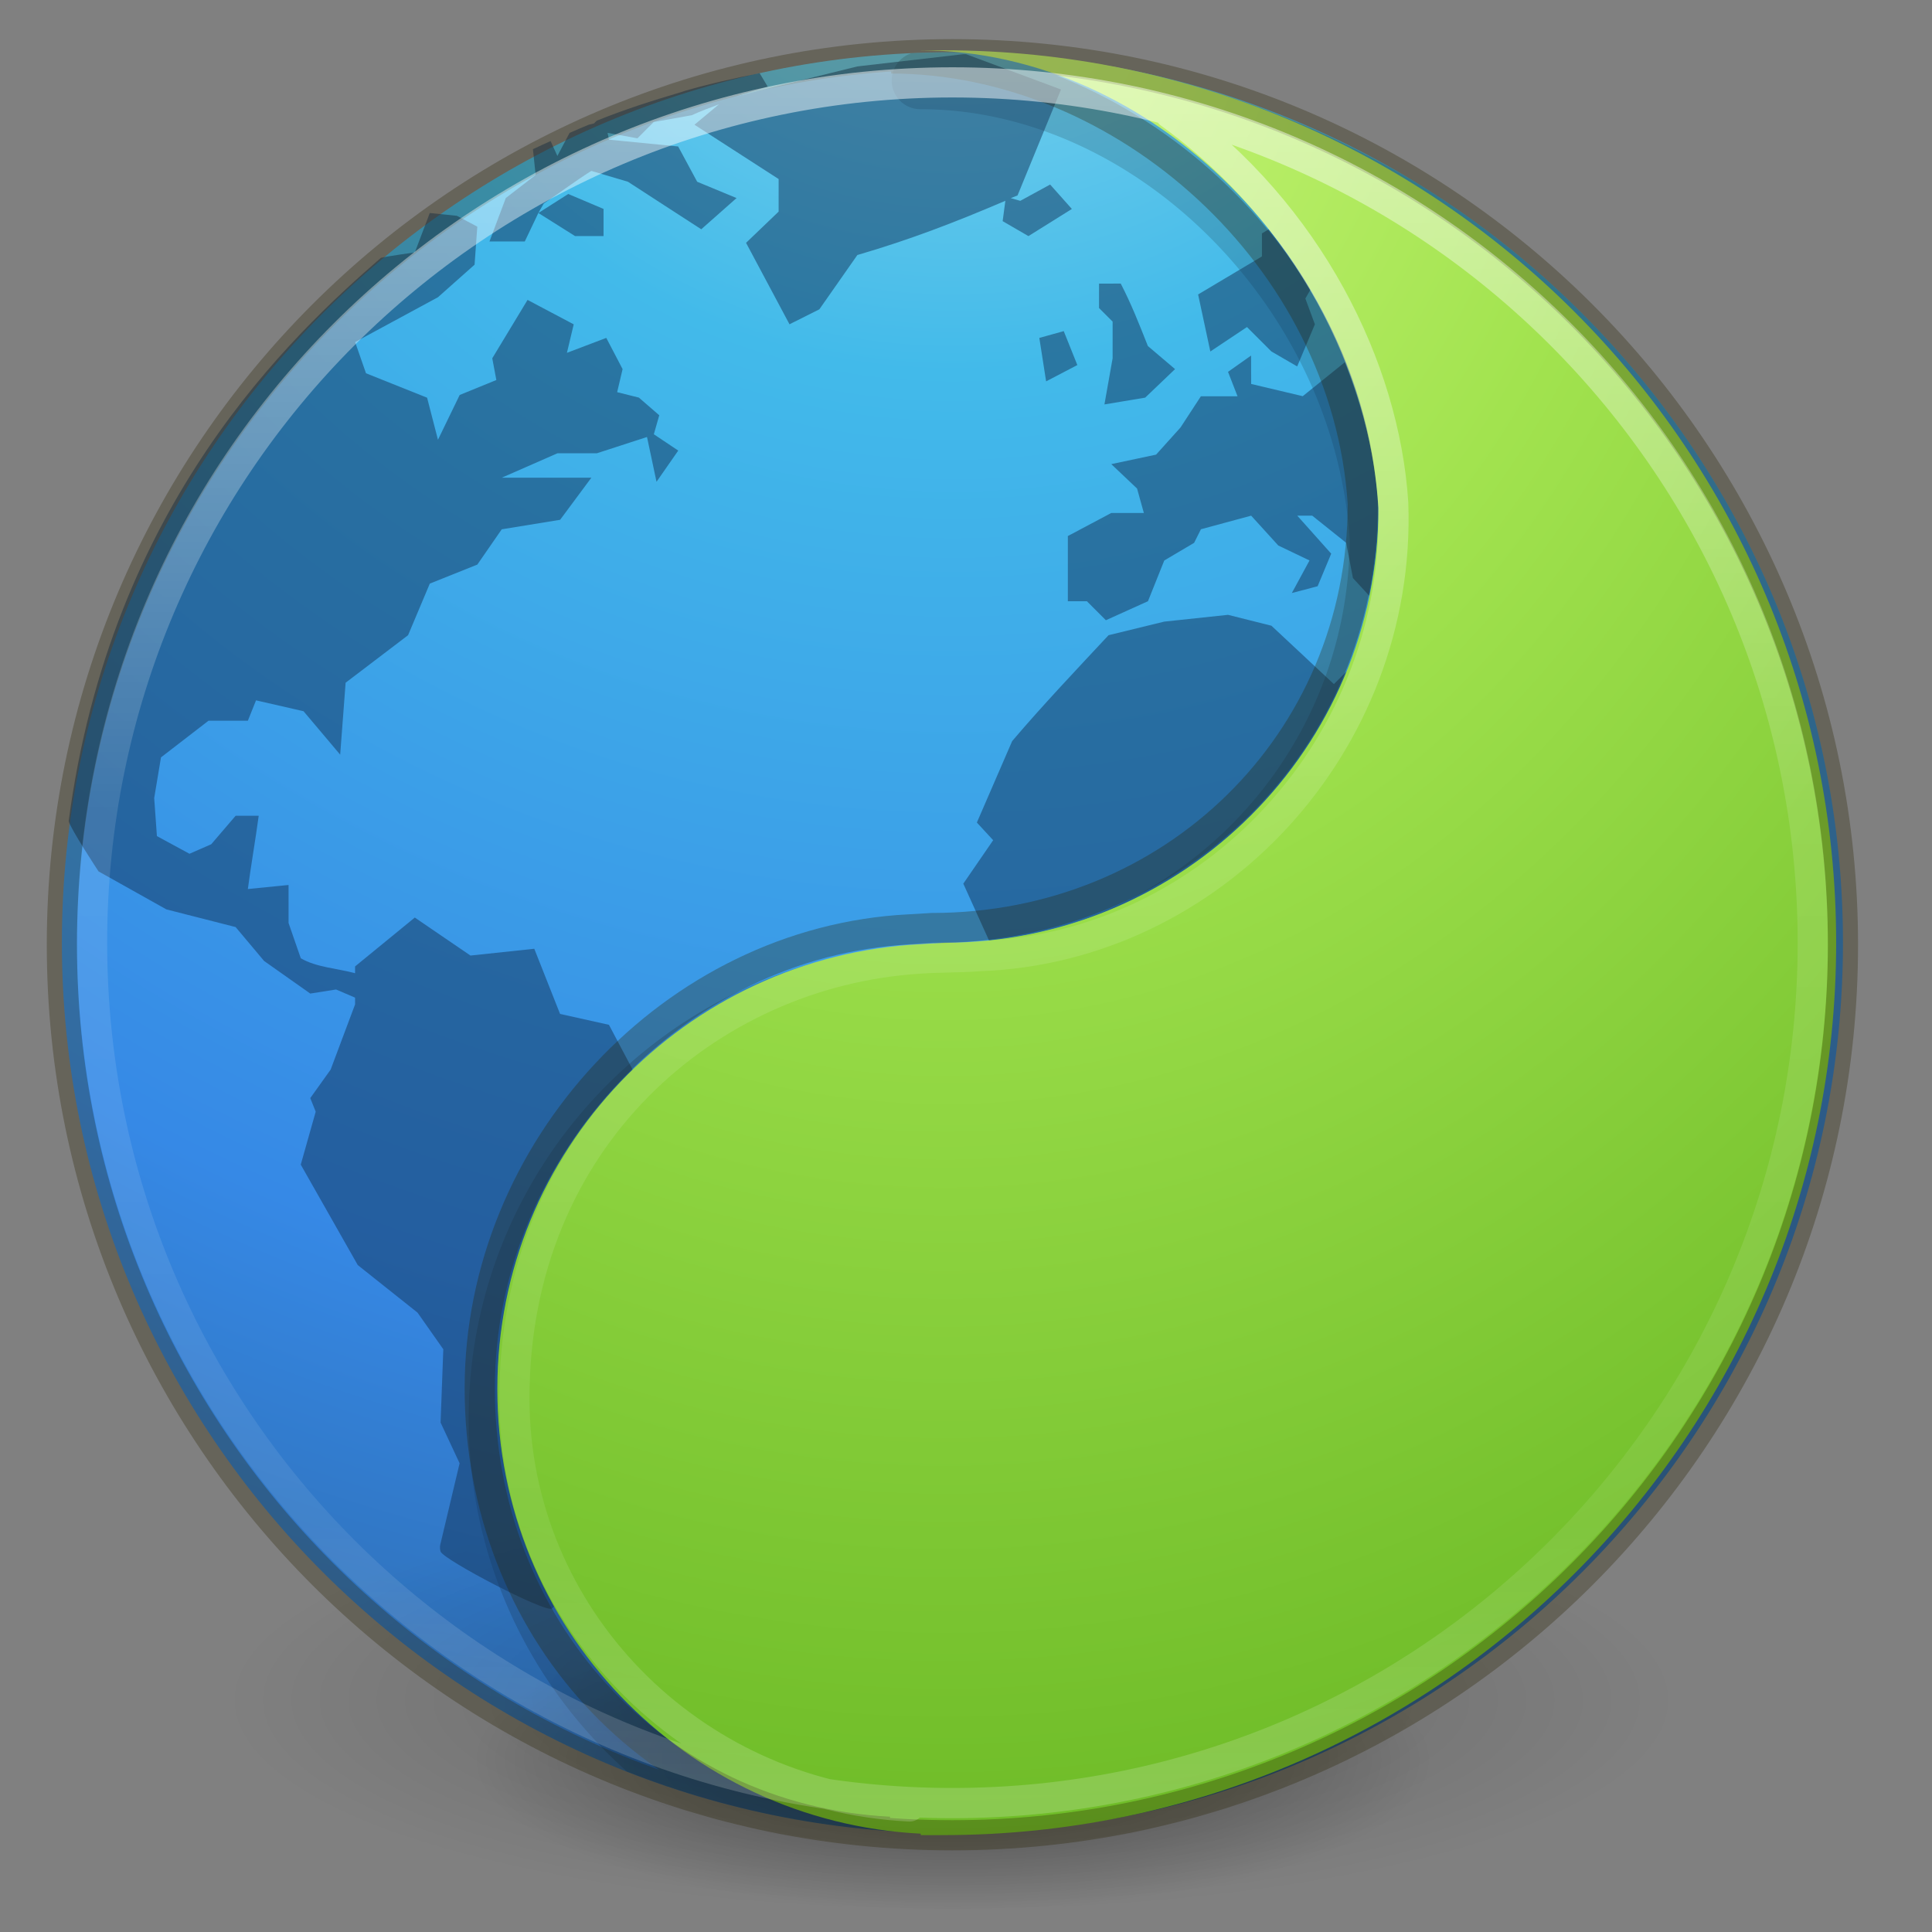 <?xml version="1.0" encoding="UTF-8" standalone="no"?>
<svg
   width="64"
   height="64"
   version="1.1"
   id="svg39"
   sodipodi:docname="web-browser-app.svg"
   inkscape:version="1.1.2 (0a00cf5339, 2022-02-04)"
   xmlns:inkscape="http://www.inkscape.org/namespaces/inkscape"
   xmlns:sodipodi="http://sodipodi.sourceforge.net/DTD/sodipodi-0.dtd"
   xmlns:xlink="http://www.w3.org/1999/xlink"
   xmlns="http://www.w3.org/2000/svg"
   xmlns:svg="http://www.w3.org/2000/svg"
   xmlns:rdf="http://www.w3.org/1999/02/22-rdf-syntax-ns#"
   xmlns:cc="http://creativecommons.org/ns#"
   xmlns:dc="http://purl.org/dc/elements/1.1/">
  <rect width="100%" height="100%" fill="#808080" stroke="none"/>
  <sodipodi:namedview
     id="namedview41"
     pagecolor="#ffffff"
     bordercolor="#666666"
     borderopacity="1.0"
     inkscape:pageshadow="2"
     inkscape:pageopacity="0.0"
     inkscape:pagecheckerboard="0"
     showgrid="false"
     inkscape:zoom="9.921875"
     inkscape:cx="32"
     inkscape:cy="31.748031"
     inkscape:window-width="1920"
     inkscape:window-height="1016"
     inkscape:window-x="0"
     inkscape:window-y="32"
     inkscape:window-maximized="1"
     inkscape:current-layer="svg39" />
  <defs
     id="defs27">
    <linearGradient
       id="linearGradient1852-3"
       x1="43.412"
       x2="54.219"
       y1="26.455"
       y2="33.666"
       gradientTransform="matrix(3.016 0 0 3.016 -106.31 -48.907)"
       gradientUnits="userSpaceOnUse">
      <stop
         stop-color="#0b4a88"
         offset="0"
         id="stop4" />
      <stop
         stop-color="#104480"
         offset="1"
         id="stop6" />
    </linearGradient>
    <linearGradient
       id="linearGradient1836-5"
       x1="38.659"
       x2="47.451"
       y1="36.191"
       y2="24.568"
       gradientTransform="matrix(3.016 0 0 3.016 -106.31 -48.907)"
       gradientUnits="userSpaceOnUse">
      <stop
         stop-color="#027ad5"
         offset="0"
         id="stop9" />
      <stop
         stop-color="#037cd5"
         offset=".381"
         id="stop11" />
      <stop
         stop-color="#0e8cdb"
         offset=".716"
         id="stop13" />
      <stop
         stop-color="#1582bd"
         offset="1"
         id="stop15" />
    </linearGradient>
    <linearGradient
       id="linearGradient1778-9"
       x1="38.672"
       x2="51.7"
       y1="21.846"
       y2="27.782"
       gradientTransform="matrix(3.016 0 0 3.016 -106.31 -48.907)"
       gradientUnits="userSpaceOnUse">
      <stop
         stop-color="#2cc3d7"
         offset="0"
         id="stop18" />
      <stop
         stop-color="#34c1ee"
         offset=".319"
         id="stop20" />
      <stop
         stop-color="#2bc3d1"
         offset=".685"
         id="stop22" />
      <stop
         stop-color="#4bd766"
         offset="1"
         id="stop24" />
    </linearGradient>
    <radialGradient
       xlink:href="#linearGradient2867-449-88-871-390-598-476-591-434-148-57-177-3-8"
       id="radialGradient4145"
       gradientUnits="userSpaceOnUse"
       gradientTransform="matrix(0,3.596,-3.804,-9.7874431e-8,63.693,-20.835)"
       cx="3.972"
       cy="8.45"
       fx="3.972"
       fy="8.45"
       r="20" />
    <linearGradient
       id="linearGradient2867-449-88-871-390-598-476-591-434-148-57-177-3-8">
      <stop
         offset="0"
         style="stop-color:#90dbec;stop-opacity:1"
         id="stop3750-8-9" />
      <stop
         offset="0.262"
         style="stop-color:#42baea;stop-opacity:1"
         id="stop3752-3-2" />
      <stop
         offset="0.705"
         style="stop-color:#3689e6;stop-opacity:1"
         id="stop3754-7-2" />
      <stop
         offset="1"
         style="stop-color:#2b63a0;stop-opacity:1"
         id="stop3756-9-3" />
    </linearGradient>
    <radialGradient
       xlink:href="#linearGradient3820-7-2"
       id="radialGradient3300"
       gradientUnits="userSpaceOnUse"
       gradientTransform="matrix(0.382,7.5555777e-8,-1.8372241e-8,0.112,-5.925,36.336)"
       cx="99.189"
       cy="185.297"
       fx="99.189"
       fy="185.297"
       r="62.769" />
    <linearGradient
       id="linearGradient3820-7-2">
      <stop
         id="stop3822-2-6"
         style="stop-color:#000000;stop-opacity:1"
         offset="0" />
      <stop
         id="stop3824-1-2"
         style="stop-color:#000000;stop-opacity:0"
         offset="1" />
    </linearGradient>
    <radialGradient
       xlink:href="#linearGradient3820-7-2"
       id="radialGradient4192"
       gradientUnits="userSpaceOnUse"
       gradientTransform="matrix(0.255,5.3967361e-8,-1.2248161e-8,0.08,6.716,44.241)"
       cx="99.189"
       cy="185.297"
       fx="99.189"
       fy="185.297"
       r="62.769" />
    <radialGradient
       gradientTransform="matrix(0,5.634,-4.451,-6.396958e-8,68.932,-5.394)"
       gradientUnits="userSpaceOnUse"
       xlink:href="#linearGradient4223"
       id="radialGradient3126-7-25-24"
       fy="8.45"
       fx="0.667"
       r="20"
       cy="8.45"
       cx="-1.265" />
    <linearGradient
       id="linearGradient4223">
      <stop
         offset="0"
         style="stop-color:#cdf87e;stop-opacity:1"
         id="stop4225" />
      <stop
         offset="0.262"
         style="stop-color:#a2e34f;stop-opacity:1"
         id="stop4227" />
      <stop
         offset="0.661"
         style="stop-color:#68b723;stop-opacity:1"
         id="stop4229" />
      <stop
         offset="1"
         style="stop-color:#1d7e0d;stop-opacity:1"
         id="stop4231" />
    </linearGradient>
    <linearGradient
       gradientTransform="matrix(2.363,0,0,2.363,-139.022,-34.627)"
       gradientUnits="userSpaceOnUse"
       xlink:href="#linearGradient4806"
       id="linearGradient4338-5-6"
       y2="40.496"
       x2="71.204"
       y1="15.369"
       x1="71.204" />
    <linearGradient
       id="linearGradient4806">
      <stop
         id="stop4808"
         style="stop-color:#ffffff;stop-opacity:1"
         offset="0" />
      <stop
         id="stop4810"
         style="stop-color:#ffffff;stop-opacity:0.235"
         offset="0.424" />
      <stop
         id="stop4812"
         style="stop-color:#ffffff;stop-opacity:0.157"
         offset="0.821" />
      <stop
         id="stop4814"
         style="stop-color:#ffffff;stop-opacity:0.392"
         offset="1" />
    </linearGradient>
  </defs>
  <path
     d="m 31.55,1.729 c -16.277,0 -29.5,13.223 -29.5,29.5 0,16.277 13.223,29.5 29.5,29.5 16.277,0 29.5,-13.223 29.5,-29.5 0,-16.277 -13.223,-29.5 -29.5,-29.5 z"
     id="path2555"
     style="color:#000000;display:inline;overflow:visible;visibility:visible;fill:url(#radialGradient4145);fill-opacity:1;fill-rule:nonzero;stroke:none;stroke-width:1;marker:none;enable-background:accumulate" />
  <path
     id="path3403"
     d="m 31.55,1.729 c -0.456,0 -0.909,0.015 -1.359,0.035 a 0.951,0.951 0 0 0 0.309,1.854 c 7.096,0 13.698,6.559 14.209,14.238 -0.016,7.417 -6.026,13.422 -13.449,13.422 a 0.951,0.951 0 0 0 -0.059,0.002 l -0.75,0.047 c -8.3,0.421 -14.926,7.284 -14.926,15.684 0,4.644 2.029,8.808 5.246,11.674 3.341,1.315 6.975,2.045 10.779,2.045 16.277,0 29.5,-13.223 29.5,-29.5 0,-10.663 -5.676,-20.014 -14.166,-25.197 C 42.771,3.57 38.036,2.048 32.974,1.766 32.502,1.744 32.027,1.729 31.55,1.729 Z"
     style="color:#000000;display:inline;overflow:visible;visibility:visible;opacity:0.15;fill:#000000;fill-opacity:1;fill-rule:nonzero;stroke:none;stroke-width:1;marker:none;enable-background:accumulate" />
  <g
     id="g4198"
     transform="translate(-0.45,-0.771)">
    <path
       d="m 56,57.002 a 24,6.999 0 1 1 -48,0 24,6.999 0 1 1 48,0 z"
       id="path3818-0"
       style="opacity:0.2;fill:url(#radialGradient3300);fill-opacity:1;stroke:none" />
    <path
       style="opacity:0.4;fill:url(#radialGradient4192);fill-opacity:1;stroke:none"
       id="path4190"
       d="m 48,59.002 a 16,4.999 0 1 1 -32,0 16,4.999 0 1 1 32,0 z" />
  </g>
  <path
     style="color:#000000;display:inline;overflow:visible;visibility:visible;opacity:0.5;fill:#13355a;fill-opacity:1;fill-rule:nonzero;stroke:none;stroke-width:1;marker:none;enable-background:accumulate"
     id="path6534-2"
     d="m 31.91,1.795 -3.508,0.405 -4.002,0.989 C 24.738,3.077 25.083,2.981 25.434,2.874 L 25.164,2.424 c -0.841,0.169 -1.66,0.349 -2.473,0.585 -0.041,0.012 -0.094,0.033 -0.135,0.045 -0.955,0.281 -1.877,0.577 -2.788,0.944 l -0.09,0.09 -0.18,0.045 c -0.208,0.086 -0.424,0.179 -0.63,0.27 L 18.464,5.167 18.239,4.673 C 18.052,4.76 17.839,4.851 17.654,4.942 l 0.09,0.854 -0.989,0.764 -0.54,1.439 h 1.169 l 0.45,-0.944 0.18,-0.315 c 0.522,-0.349 1.042,-0.743 1.574,-1.079 l 1.214,0.36 c 0.806,0.518 1.621,1.057 2.428,1.574 l 1.169,-1.034 -1.304,-0.54 -0.63,-1.169 -2.293,-0.225 -0.045,-0.225 0.989,0.18 0.54,-0.54 1.259,-0.225 c 0.293,-0.135 0.604,-0.25 0.899,-0.36 l -0.809,0.675 2.788,1.799 v 1.079 l -1.079,1.034 1.439,2.698 0.989,-0.495 1.259,-1.799 C 30.143,7.941 31.66,7.355 33.304,6.651 l -0.09,0.675 0.854,0.495 1.439,-0.899 -0.72,-0.809 -0.989,0.54 -0.315,-0.09 c 0.071,-0.031 0.153,-0.059 0.225,-0.09 L 35.147,2.964 32,1.795 c -0.041,-8.878e-4 -0.049,7.267e-4 -0.09,0 z m -14.075,5.261 1.214,0.764 h 0.944 V 6.921 l -1.169,-0.495 z m -3.598,0 -0.495,1.304 c 0,0 -0.892,0.126 -1.124,0.18 C 9.657,11.119 3.664,16.69 2.275,27.202 c 0.055,0.244 0.989,1.664 0.989,1.664 l 2.248,1.259 2.293,0.585 0.944,1.124 1.529,1.079 0.854,-0.135 0.63,0.27 v 0.225 l -0.809,2.159 -0.675,0.944 0.18,0.45 -0.495,1.754 1.889,3.328 1.979,1.574 0.854,1.214 -0.09,2.428 0.63,1.349 -0.63,2.653 c -0.01,0.033 -0.041,0.137 0,0.27 0.083,0.266 3.473,2.039 3.688,1.889 0.053,-0.038 0.042,-0.056 0.09,-0.09 -1.197,-2.13 -1.889,-4.578 -1.889,-7.195 0,-4.146 1.741,-7.844 4.497,-10.523 l -0.809,-1.529 -1.619,-0.36 -0.854,-2.159 -2.114,0.225 -1.844,-1.259 -1.979,1.619 v 0.225 C 11.176,32.078 10.487,32.048 9.964,31.744 l -0.405,-1.169 v -1.259 l -1.349,0.135 c 0.108,-0.808 0.251,-1.62 0.36,-2.428 h -0.764 l -0.809,0.944 -0.72,0.315 -1.079,-0.585 -0.09,-1.259 0.225,-1.349 1.574,-1.214 h 1.304 l 0.27,-0.675 1.574,0.36 1.214,1.439 0.18,-2.383 2.069,-1.574 0.72,-1.709 1.574,-0.63 0.809,-1.169 1.934,-0.315 1.034,-1.394 h -2.968 l 1.844,-0.809 h 1.304 l 1.664,-0.54 0.315,1.484 0.72,-1.034 -0.809,-0.54 0.18,-0.63 -0.675,-0.585 -0.72,-0.18 0.18,-0.764 -0.54,-1.034 -1.304,0.495 0.225,-0.944 -1.529,-0.809 -1.169,1.934 0.135,0.72 -1.214,0.495 -0.72,1.484 -0.36,-1.394 -2.024,-0.809 -0.36,-1.034 2.743,-1.484 1.214,-1.079 0.09,-1.259 -0.675,-0.36 z m 27.791,0.54 -0.225,0.135 v 0.764 l -2.114,1.259 0.405,1.889 1.214,-0.809 0.809,0.809 0.854,0.495 L 43.557,10.743 43.242,9.889 43.422,9.574 c -0.416,-0.706 -0.886,-1.344 -1.394,-1.979 z m -5.621,1.799 v 0.809 l 0.45,0.45 v 1.214 L 36.586,13.397 37.936,13.172 38.925,12.227 38.025,11.463 C 37.741,10.747 37.482,10.081 37.126,9.394 Z m -1.169,1.574 -0.809,0.225 0.225,1.439 1.034,-0.54 z m 6.206,0.809 -0.764,0.54 0.315,0.809 h -1.214 l -0.675,1.034 -0.809,0.899 -1.484,0.315 0.854,0.809 0.225,0.809 h -1.079 l -1.439,0.764 v 2.159 h 0.63 l 0.63,0.63 1.394,-0.63 0.54,-1.349 0.989,-0.585 0.225,-0.45 1.664,-0.45 0.899,0.989 1.034,0.495 -0.585,1.079 0.854,-0.225 0.45,-1.079 -1.124,-1.259 h 0.495 l 1.124,0.899 0.225,1.169 0.54,0.585 c 0.192,-0.937 0.315,-1.93 0.315,-2.923 -0.108,-1.686 -0.521,-3.279 -1.124,-4.812 l -1.394,1.124 -1.709,-0.405 z m -0.764,8.589 -2.114,0.225 -1.844,0.45 c -1.06,1.136 -2.19,2.328 -3.193,3.508 l -1.169,2.698 0.54,0.585 -0.989,1.439 0.854,1.889 c 5.385,-0.565 9.918,-4.111 11.872,-8.949 l -0.45,0.45 -2.069,-1.934 z" />
  <path
     style="color:#000000;display:inline;overflow:visible;visibility:visible;fill:url(#radialGradient3126-7-25-24);fill-opacity:1;fill-rule:nonzero;stroke:none;stroke-width:1;marker:none;enable-background:accumulate"
     id="path2555-1-1"
     d="m 30.5,1.668 c 7.68,0 14.636,6.966 15.162,15.16 1e-5,7.946 -6.457,14.402 -14.404,14.402 l -0.758,0.047 c -7.805,0.396 -14.025,6.833 -14.025,14.733 0,7.901 6.221,14.337 14.025,14.733 v 0.047 c 0.253,0.006 0.503,0 0.758,0 16.312,0 29.567,-13.252 29.567,-29.562 0,-16.31 -13.254,-29.562 -29.567,-29.562 -0.255,0 -0.505,-0.006 -0.758,1.15e-5 z" />
  <path
     d="m 31.55,1.796 c -16.277,0 -29.5,13.223 -29.5,29.5 0,16.277 13.223,29.5 29.5,29.5 16.277,0 29.5,-13.223 29.5,-29.5 0,-16.277 -13.223,-29.5 -29.5,-29.5 z m -2.029,0.141 c 7.68,0 15.097,6.552 15.624,14.746 10e-6,7.946 -6.317,14.06 -14.265,14.06 l -0.764,0.045 c -7.805,0.396 -14.224,7.304 -14.224,15.205 0,7.901 5.762,14.291 13.567,14.687"
     style="color:#000000;display:inline;overflow:visible;visibility:visible;opacity:0.3;fill:none;stroke:#2b2200;stroke-width:1;marker:none;enable-background:accumulate"
     id="path3871" />
  <path
     style="color:#000000;display:inline;overflow:visible;visibility:visible;opacity:0.5;fill:none;stroke:url(#linearGradient4338-5-6);stroke-width:1;stroke-linecap:round;stroke-linejoin:round;stroke-miterlimit:4;stroke-dasharray:none;stroke-dashoffset:0;stroke-opacity:1;marker:none;enable-background:accumulate"
     id="path4762-7"
     d="m 60.05,31.229 c 0,15.74 -12.76,28.5 -28.5,28.5 -15.74,0 -28.5,-12.76 -28.5,-28.5 0,-15.74 12.76,-28.5 28.5,-28.5 15.74,0 28.5,12.76 28.5,28.5 z M 38.756,3.759 c 4.596,3.324 7.108,8.431 7.396,12.907 0.288,8.001 -6.014,14.726 -13.698,15.006 -0.719,0.057 -1.348,0.032 -2.024,0.085 -6.949,0.442 -13.39,5.938 -13.39,14.563 0,7.234 5.835,13.153 13.09,13.521" />
</svg>
